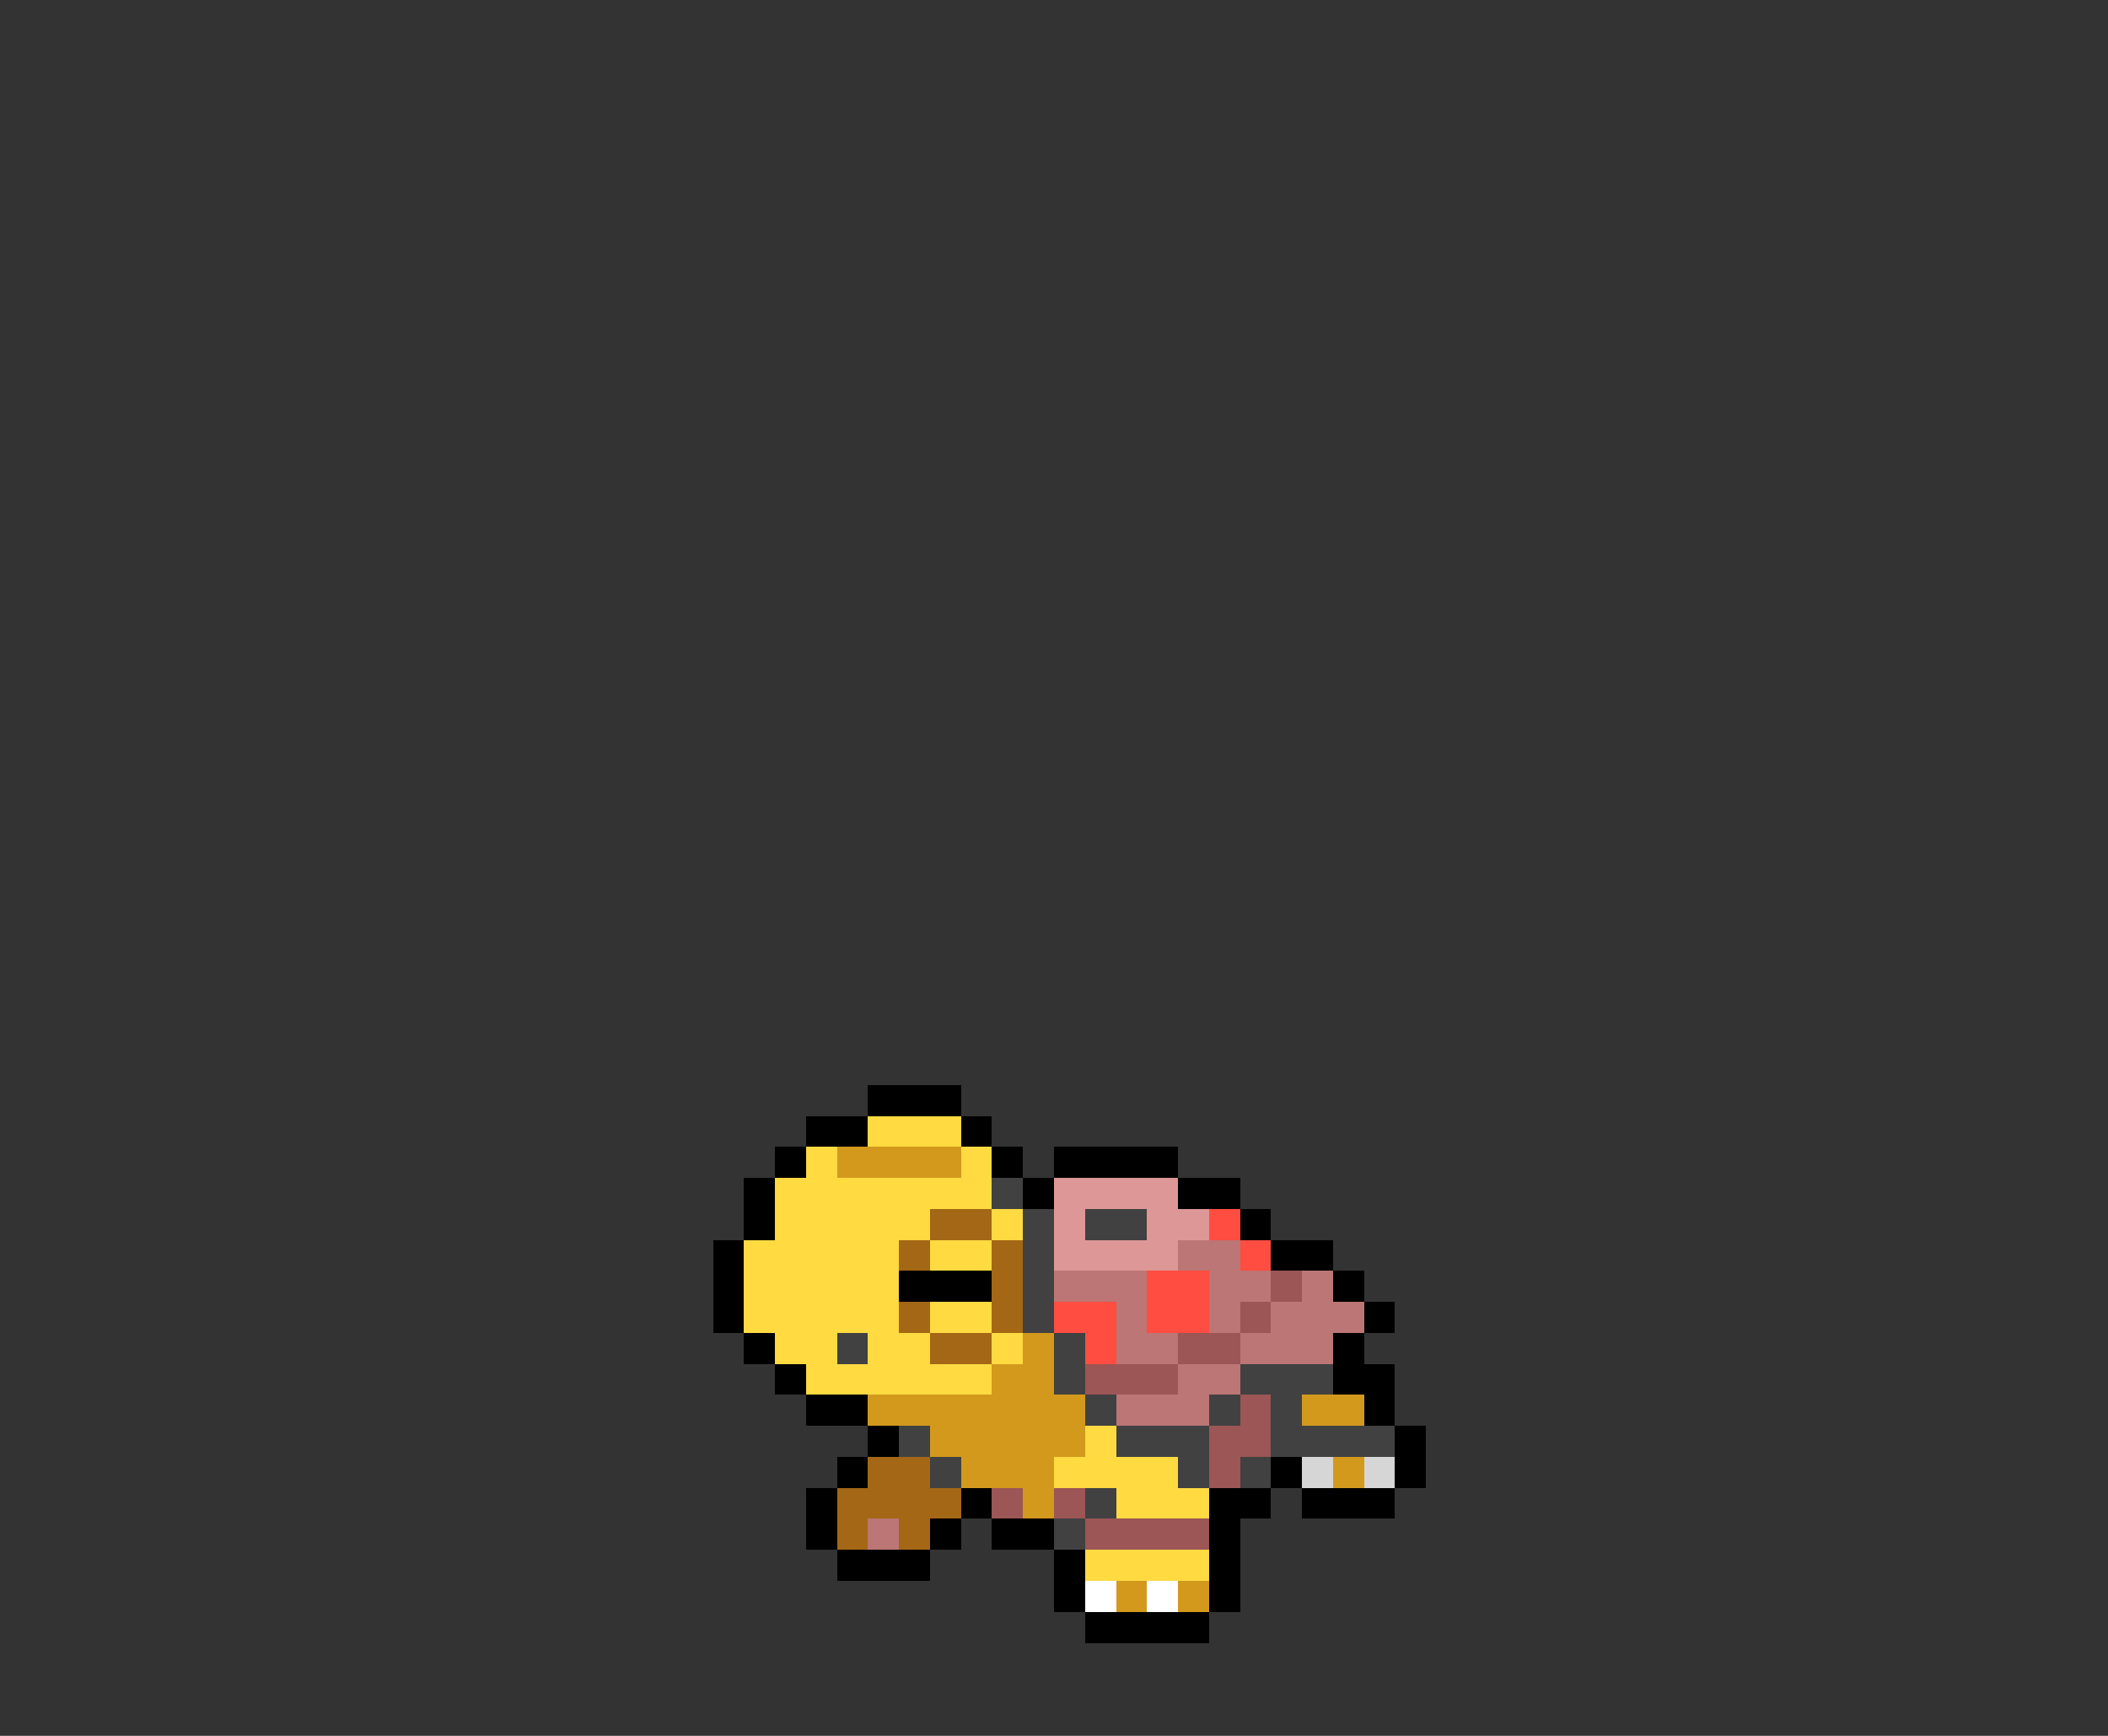 <svg xmlns="http://www.w3.org/2000/svg" viewBox="0 -0.5 68 56" shape-rendering="crispEdges">
<rect x="0" y="-0.5" width="68" height="56" fill="#333333" stroke="none"/>
<path stroke="#000000" d="M28 35h3M26 36h2M31 36h1M25 37h1M32 37h1M34 37h4M24 38h1M33 38h1M38 38h2M24 39h1M40 39h1M23 40h1M41 40h2M23 41h1M29 41h3M43 41h1M23 42h1M44 42h1M24 43h1M43 43h1M25 44h1M43 44h2M26 45h2M44 45h1M28 46h1M45 46h1M27 47h1M41 47h1M45 47h1M26 48h1M31 48h1M39 48h2M42 48h3M26 49h1M30 49h1M32 49h2M39 49h1M27 50h3M34 50h1M39 50h1M34 51h1M39 51h1M35 52h4" />
<path stroke="#ffda41" d="M28 36h3M26 37h1M31 37h1M25 38h7M25 39h5M32 39h1M24 40h5M30 40h2M24 41h5M24 42h5M30 42h2M25 43h2M28 43h2M32 43h1M26 44h6M35 46h1M34 47h4M36 48h3M35 50h4" />
<path stroke="#d2991d" d="M27 37h4M33 43h1M32 44h2M28 45h7M42 45h2M30 46h5M31 47h3M43 47h1M33 48h1M36 51h1M38 51h1" />
<path stroke="#414141" d="M32 38h1M33 39h1M35 39h2M33 40h1M33 41h1M33 42h1M27 43h1M34 43h1M34 44h1M40 44h3M35 45h1M39 45h1M41 45h1M29 46h1M36 46h3M41 46h4M30 47h1M38 47h1M40 47h1M35 48h1M34 49h1" />
<path stroke="#dc9796" d="M34 38h4M34 39h1M37 39h2M34 40h4" />
<path stroke="#a46716" d="M30 39h2M29 40h1M32 40h1M32 41h1M29 42h1M32 42h1M30 43h2M28 47h2M27 48h4M27 49h1M29 49h1" />
<path stroke="#ff4d41" d="M39 39h1M40 40h1M37 41h2M34 42h2M37 42h2M35 43h1" />
<path stroke="#bb7675" d="M38 40h2M34 41h3M39 41h2M42 41h1M36 42h1M39 42h1M41 42h3M36 43h2M40 43h3M38 44h2M36 45h3M28 49h1" />
<path stroke="#9b5655" d="M41 41h1M40 42h1M38 43h2M35 44h3M40 45h1M39 46h2M39 47h1M32 48h1M34 48h1M35 49h4" />
<path stroke="#d6d6d6" d="M42 47h1M44 47h1" />
<path stroke="#ffffff" d="M35 51h1M37 51h1" />
</svg>